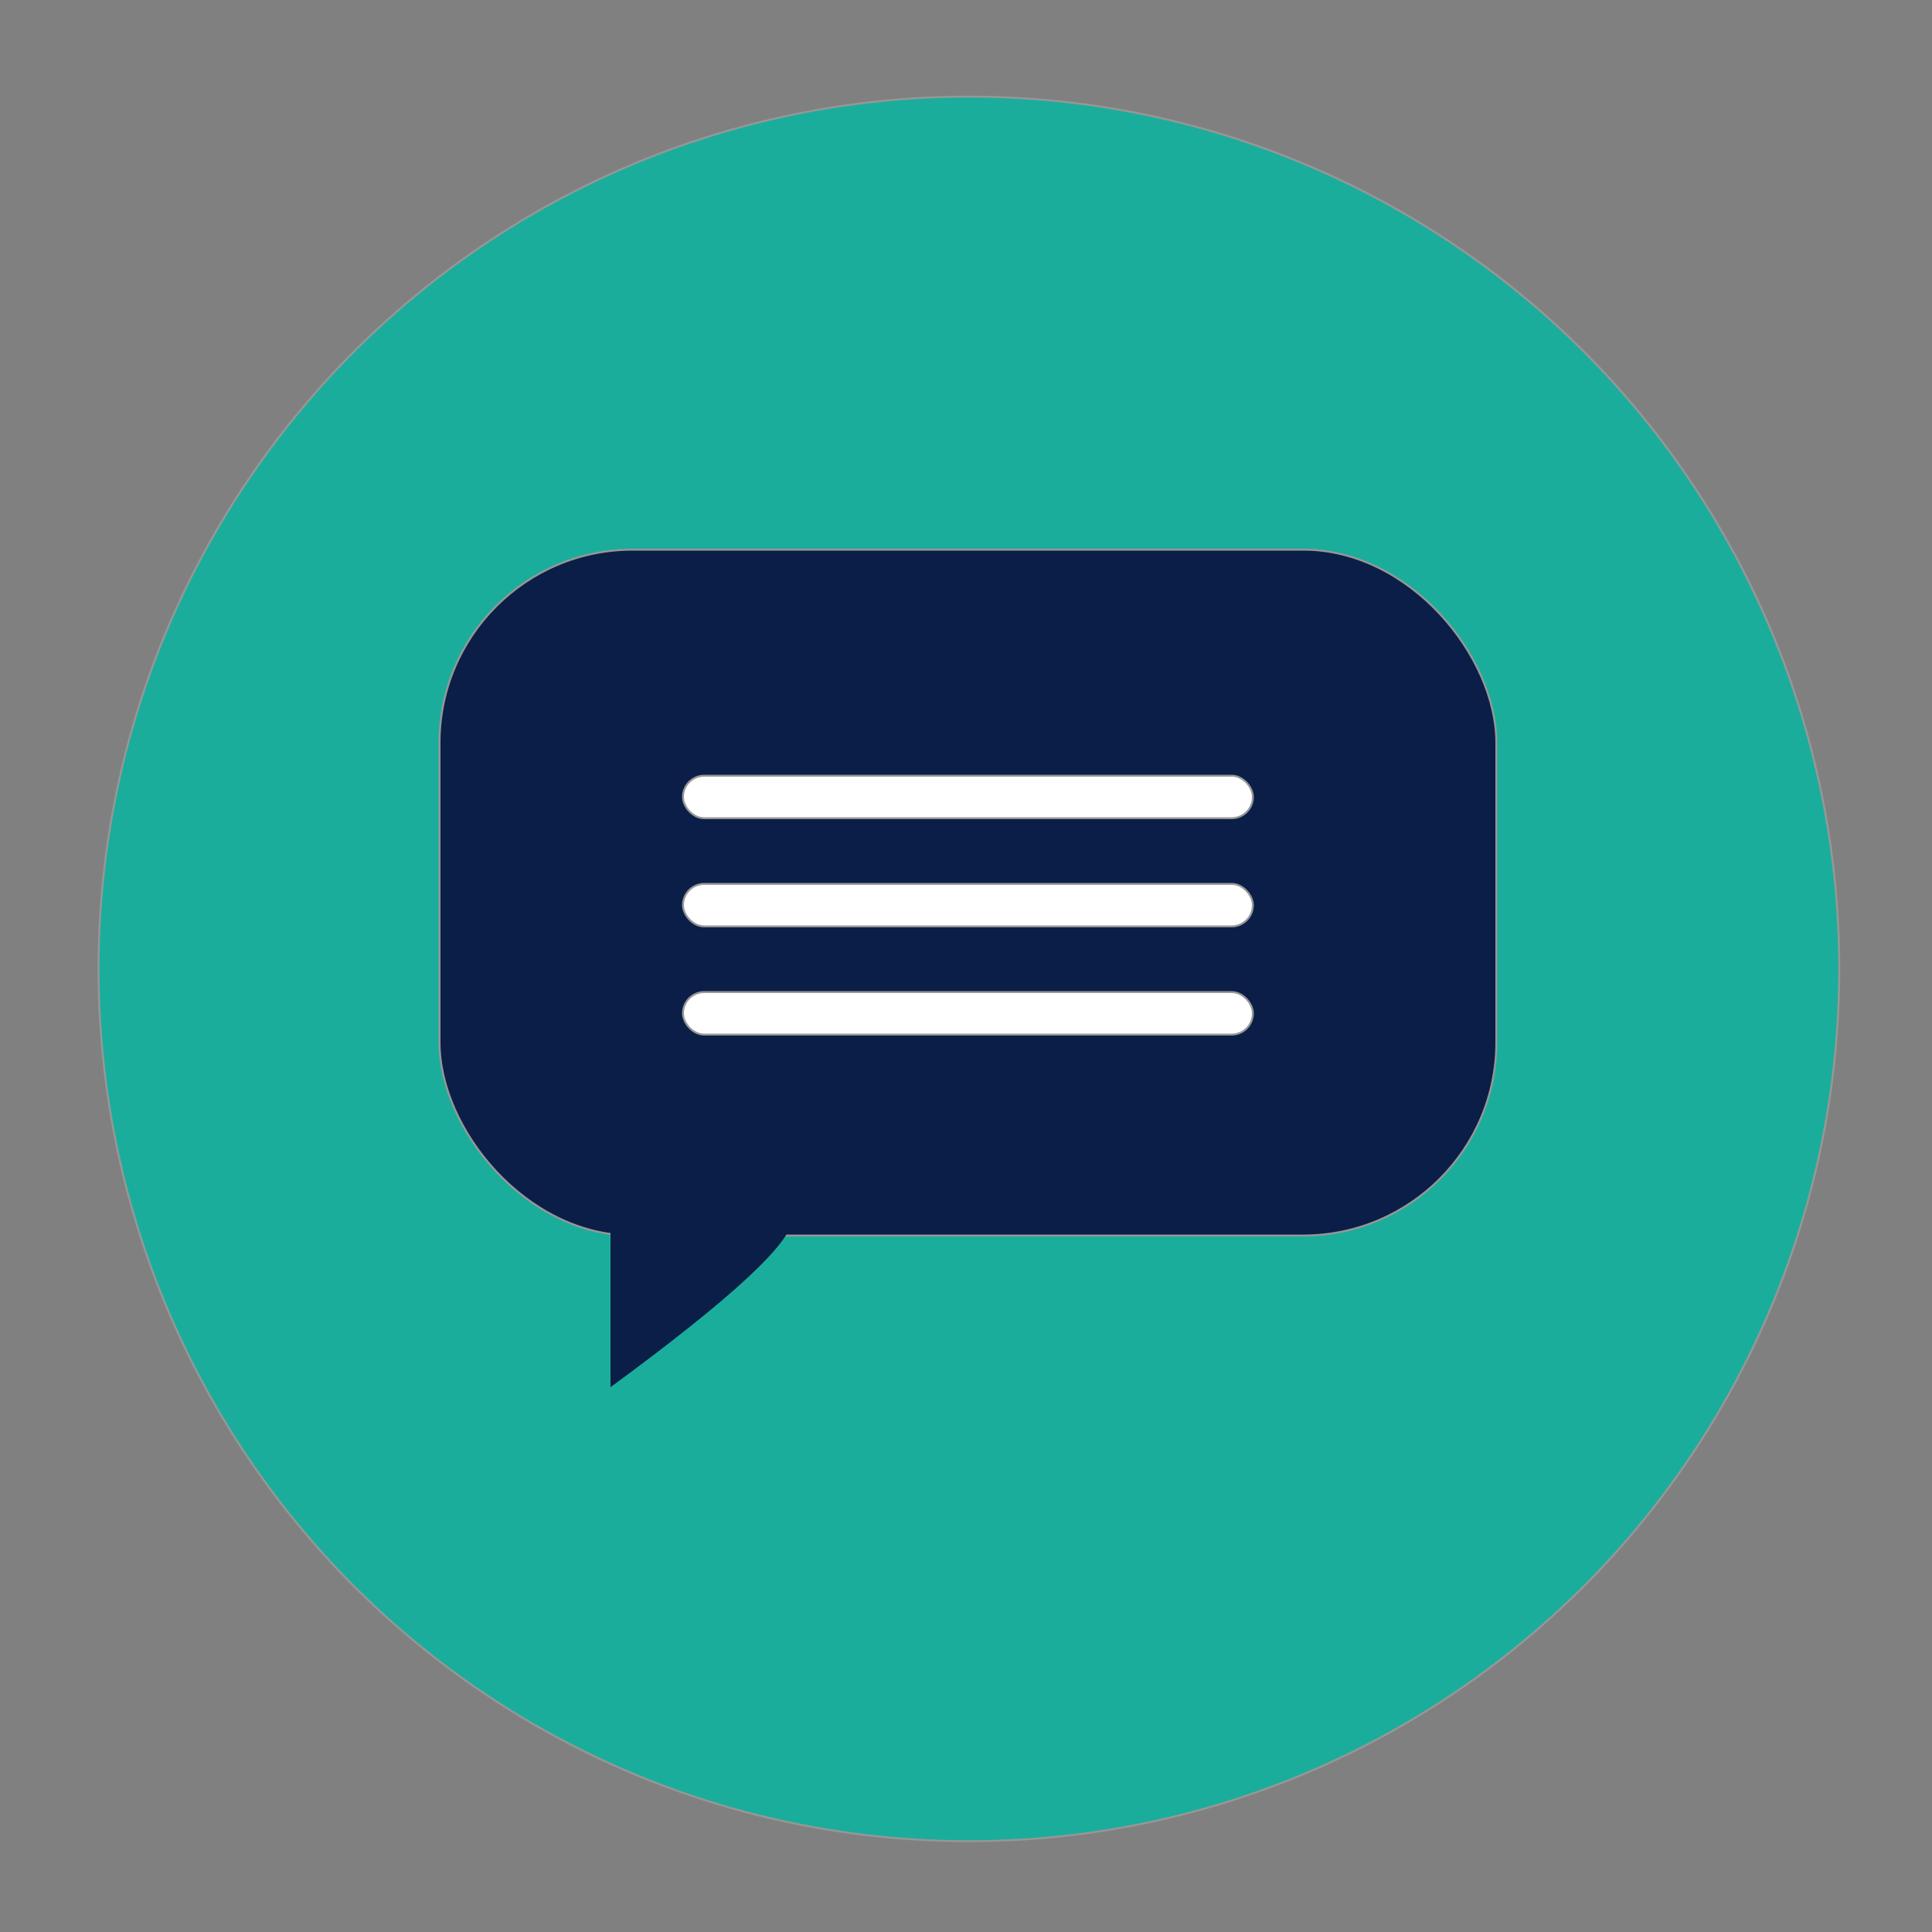 <?xml version="1.0" encoding="UTF-8"?>
<svg width="1000px" height="1000px" viewBox="0 0 1000 1000" version="1.1" xmlns="http://www.w3.org/2000/svg" xmlns:xlink="http://www.w3.org/1999/xlink">
    <rect x="0" y="0" width="1000" height="1000" fill="#808080" stroke="none"/>
    <!-- Generator: Sketch 52.5 (67469) - http://www.bohemiancoding.com/sketch -->
    <title>Logo</title>
    <desc>Created with Sketch.</desc>
    <g id="Logo" stroke="none" stroke-width="1" fill="none" fill-rule="evenodd">
        <g id="background" transform="translate(51, 50)" fill="#1BAD9B" stroke="#979797">
            <ellipse id="Oval" cx="450.5" cy="451.5" rx="450.5" ry="451.5"></ellipse>
        </g>
        <g id="chat" transform="translate(227, 284)" fill="#0A1E47">
            <rect id="Rectangle" stroke="#979797" x="0.5" y="0.5" width="547" height="355" rx="100"></rect>
            <path d="M89,347 L89,434 C151.667,388.012 183,359.012 183,347" id="Path"></path>
        </g>
        <g id="lines" transform="translate(353, 401)" fill="#FFFFFF" stroke="#979797">
            <rect id="Rectangle" x="0.5" y="0.5" width="295" height="22" rx="11"></rect>
            <rect id="Rectangle" x="0.5" y="56.5" width="295" height="22" rx="11"></rect>
            <rect id="Rectangle" x="0.5" y="112.5" width="295" height="22" rx="11"></rect>
        </g>
    </g>
</svg>